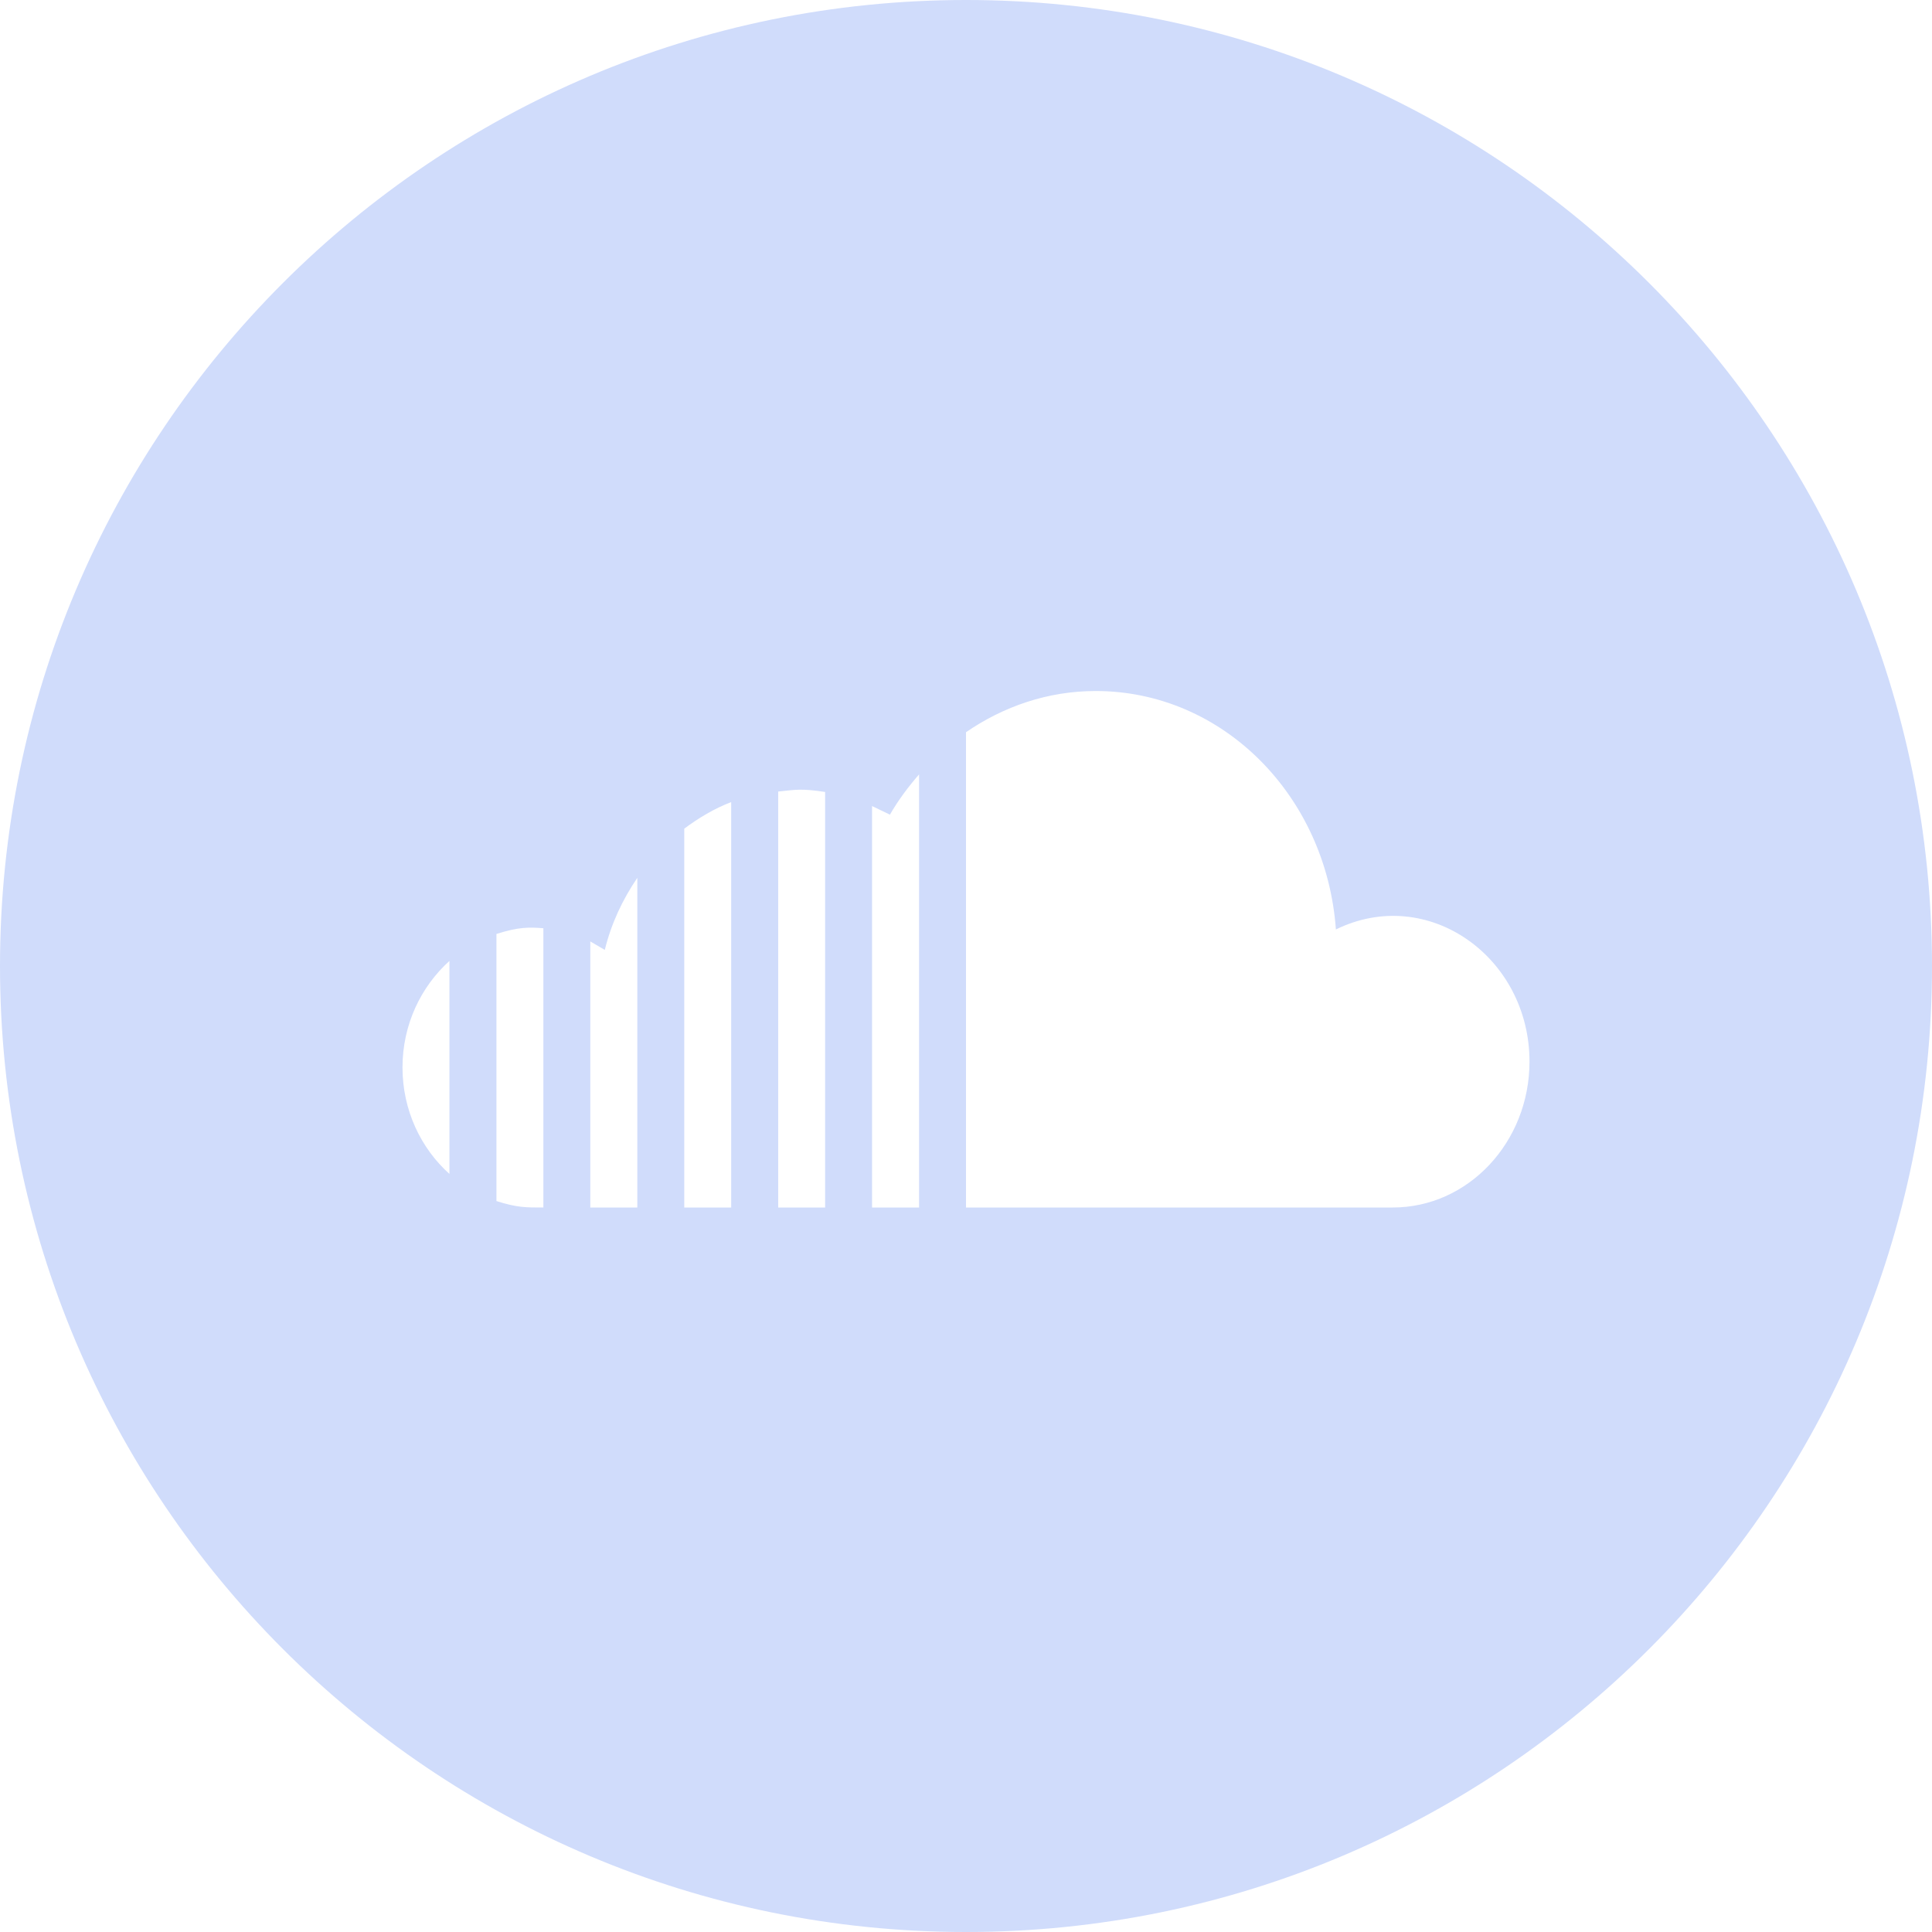 <svg xmlns="http://www.w3.org/2000/svg" width="24" height="24" viewBox="0 0 24 24"><path fill="#d0dcfb" d="M12 0c-6.627 0-12 5.373-12 12s5.373 12 12 12 12-5.373 12-12-5.373-12-12-12zm-6.417 14.583c-.354-.318-.583-.79-.583-1.323 0-.532.229-1.003.583-1.323v2.646zm1.167.417c-.212 0-.323.003-.583-.08v-3.318c.276-.088.407-.085.583-.071v3.469zm1.167 0h-.584v-3.305l.18.105c.08-.328.222-.628.404-.895v4.095zm1.166 0h-.583v-4.706c.18-.134.373-.25.583-.33v5.036zm1.167 0h-.583v-5.167c.22-.023.286-.04.583.005v5.162zm1.167 0h-.584v-4.987l.222.107c.104-.181.228-.346.362-.5v5.38zm5.885 0h-5.302v-5.904c.465-.32 1.016-.512 1.611-.512 1.583 0 2.866 1.307 2.984 2.962 1.14-.558 2.405.34 2.405 1.642 0 1-.761 1.812-1.698 1.812z"/></svg>
